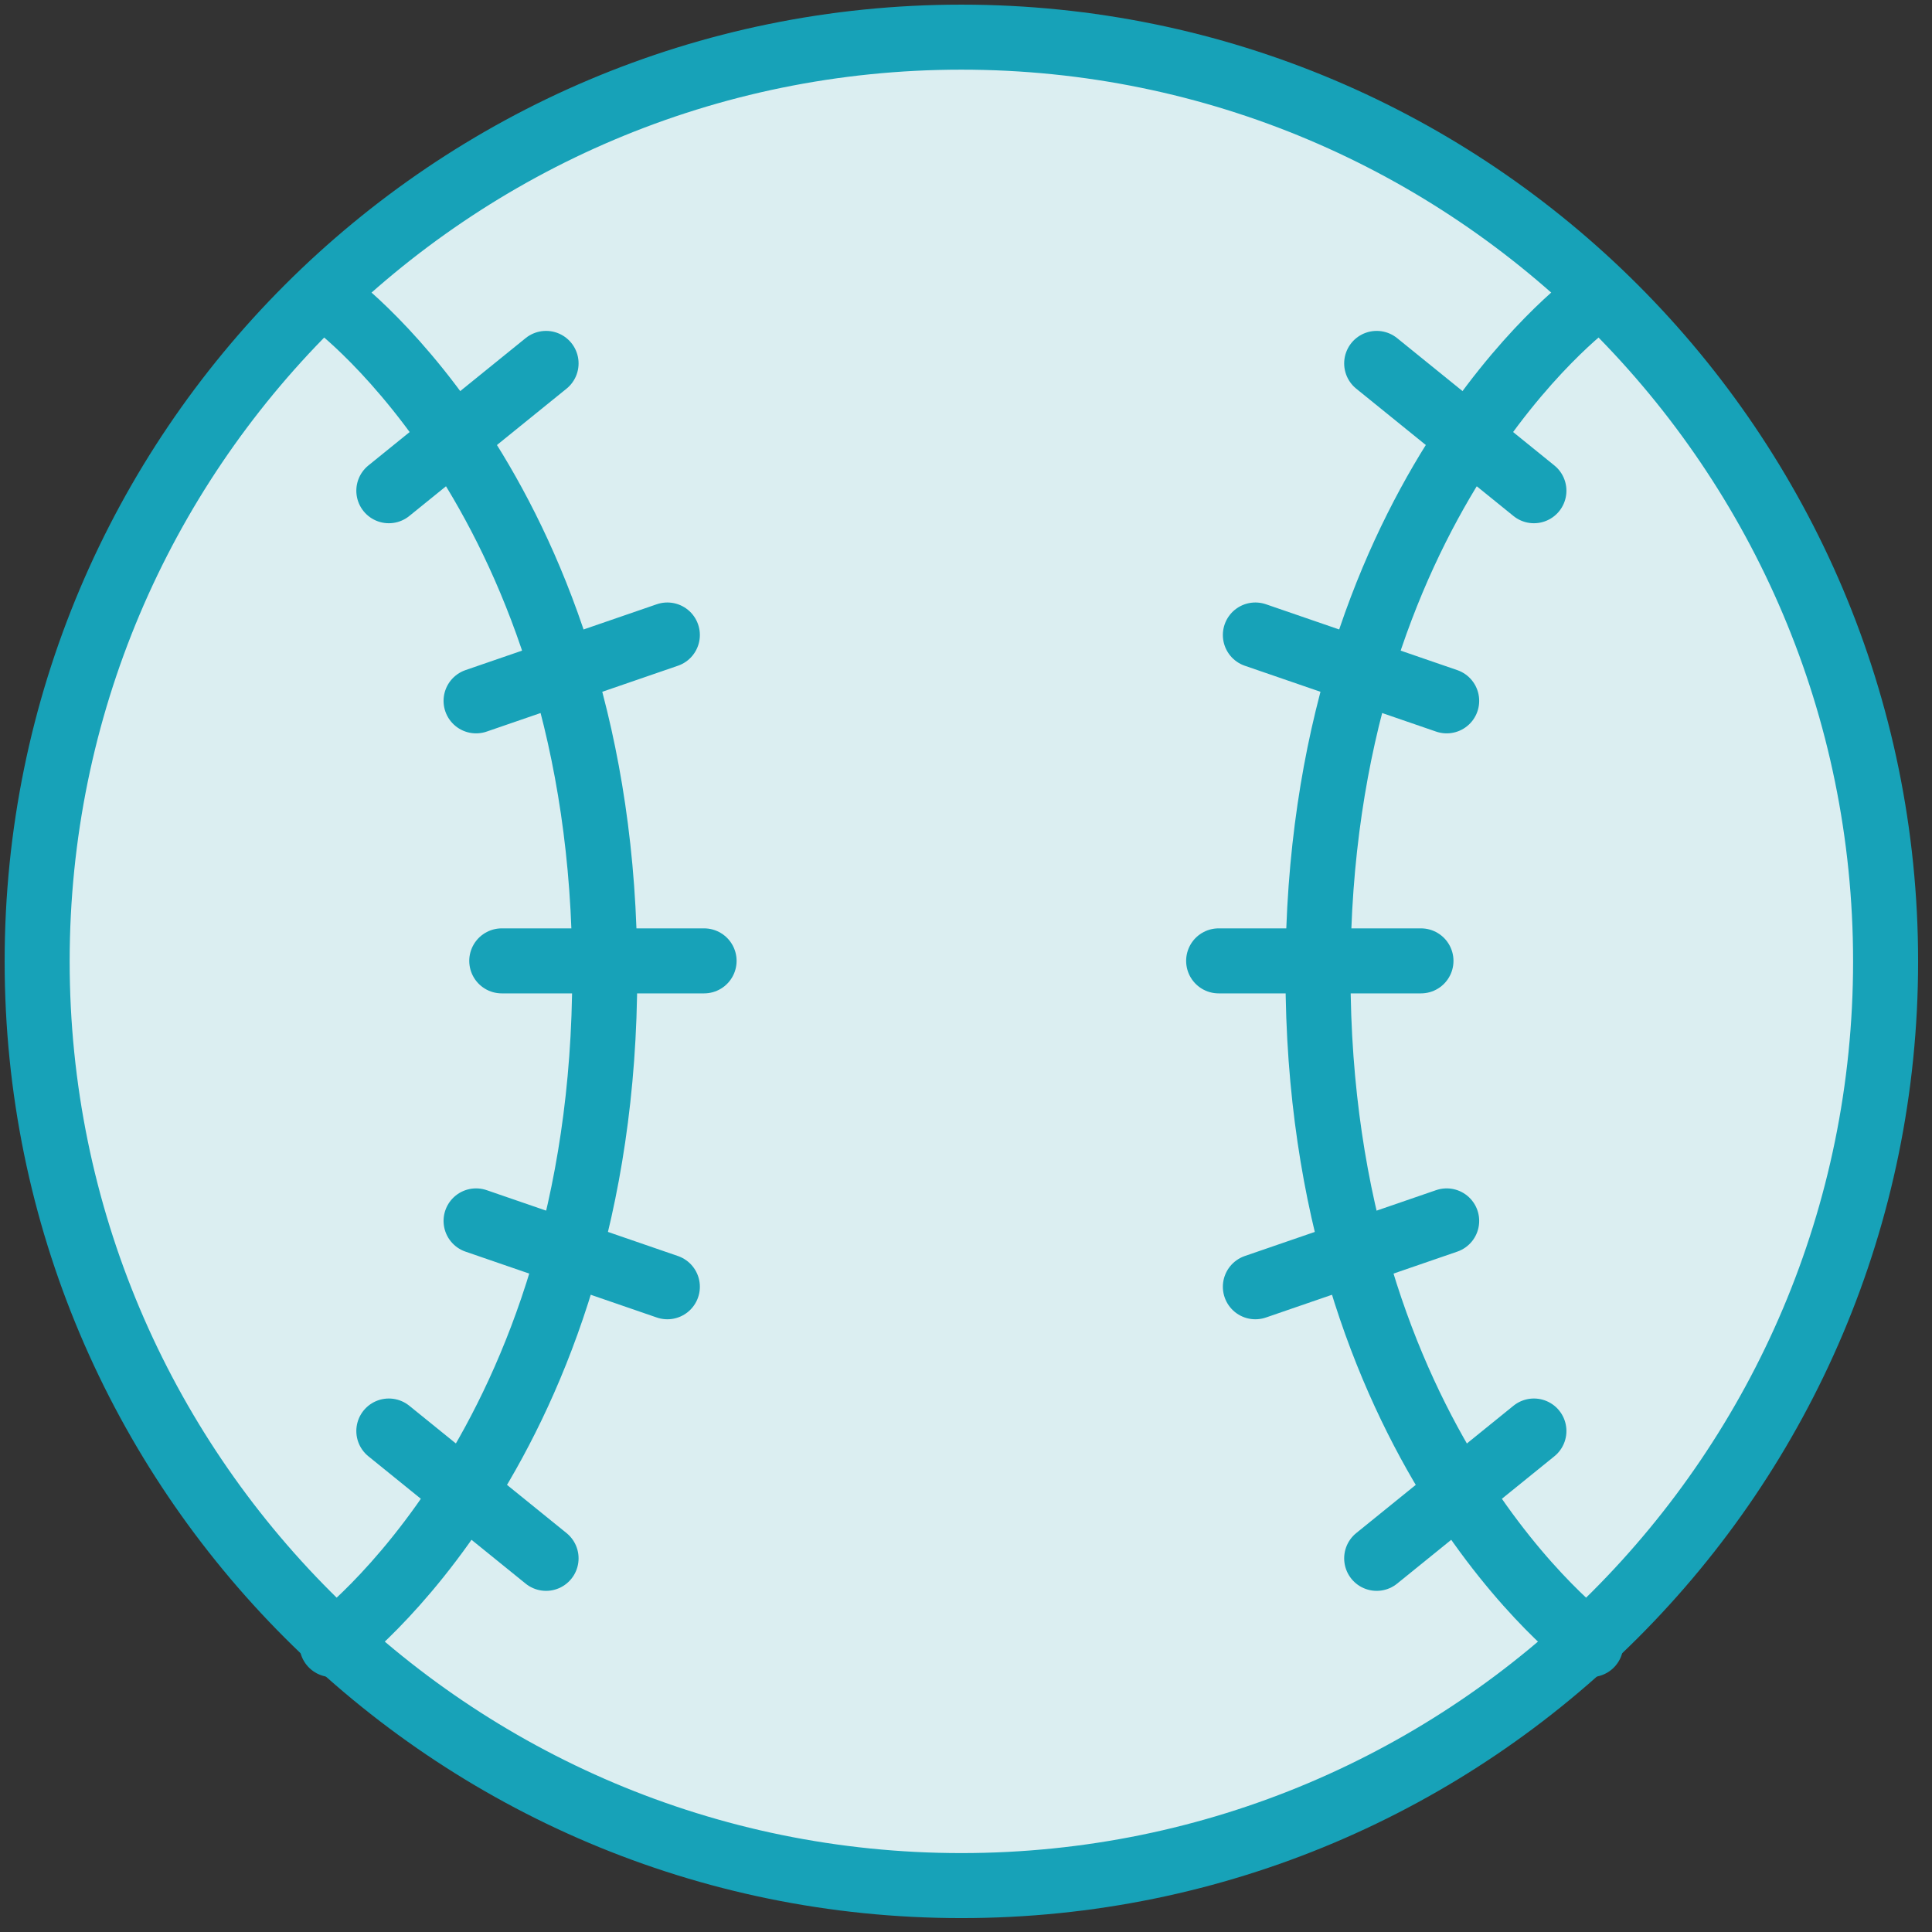 <?xml version="1.0" encoding="UTF-8"?>
<svg width="104px" height="104px" viewBox="0 0 104 104" version="1.1" xmlns="http://www.w3.org/2000/svg" xmlns:xlink="http://www.w3.org/1999/xlink">
    <rect x="0" y="0" width="104" height="104" fill="#333333" stroke="none"/>
    <!-- Generator: Sketch 46.2 (44496) - http://www.bohemiancoding.com/sketch -->
    <title>sports-2</title>
    <desc>Created with Sketch.</desc>
    <defs></defs>
    <g id="ALL" stroke="none" stroke-width="1" fill="none" fill-rule="evenodd" stroke-linecap="round" stroke-linejoin="round">
        <g id="Primary" transform="translate(-2432, -8404)" stroke="#17A2B8" stroke-width="3.5">
            <g id="Group-15" transform="translate(200, 200)">
                <g id="sports-2" transform="translate(2234, 8206)">
                    <path d="M49.751,99.502 C77.228,99.502 99.502,77.228 99.502,49.751 C99.502,22.274 77.228,0 49.751,0 C22.274,0 0,22.274 0,49.751 C0,77.228 22.274,99.502 49.751,99.502 Z" id="Layer-1" fill="#DBEEF1"></path>
                    <path d="M15.868,14.251 C15.868,14.251 30.554,24.984 30.554,50.389 C30.554,75.795 15.868,86.528 15.868,86.528" id="Layer-2"></path>
                    <path d="M35.901,49.724 L25.01,49.724" id="Layer-3" fill="#DBEEF1"></path>
                    <path d="M33.924,32.182 L23.627,35.727" id="Layer-4" fill="#DBEEF1"></path>
                    <path d="M27.395,17.562 L18.931,24.416" id="Layer-5" fill="#DBEEF1"></path>
                    <path d="M33.924,67.267 L23.627,63.721" id="Layer-6" fill="#DBEEF1"></path>
                    <path d="M27.395,81.886 L18.931,75.032" id="Layer-7" fill="#DBEEF1"></path>
                    <path d="M83.634,14.251 C83.634,14.251 68.948,24.984 68.948,50.389 C68.948,75.795 83.634,86.528 83.634,86.528" id="Layer-8"></path>
                    <path d="M63.6,49.724 L74.491,49.724" id="Layer-9" fill="#DBEEF1"></path>
                    <path d="M65.577,32.182 L75.875,35.727" id="Layer-10" fill="#DBEEF1"></path>
                    <path d="M72.107,17.562 L80.571,24.416" id="Layer-11" fill="#DBEEF1"></path>
                    <path d="M65.577,67.267 L75.875,63.721" id="Layer-12" fill="#DBEEF1"></path>
                    <path d="M72.107,81.886 L80.571,75.032" id="Layer-13" fill="#DBEEF1"></path>
                </g>
            </g>
        </g>
    </g>
</svg>